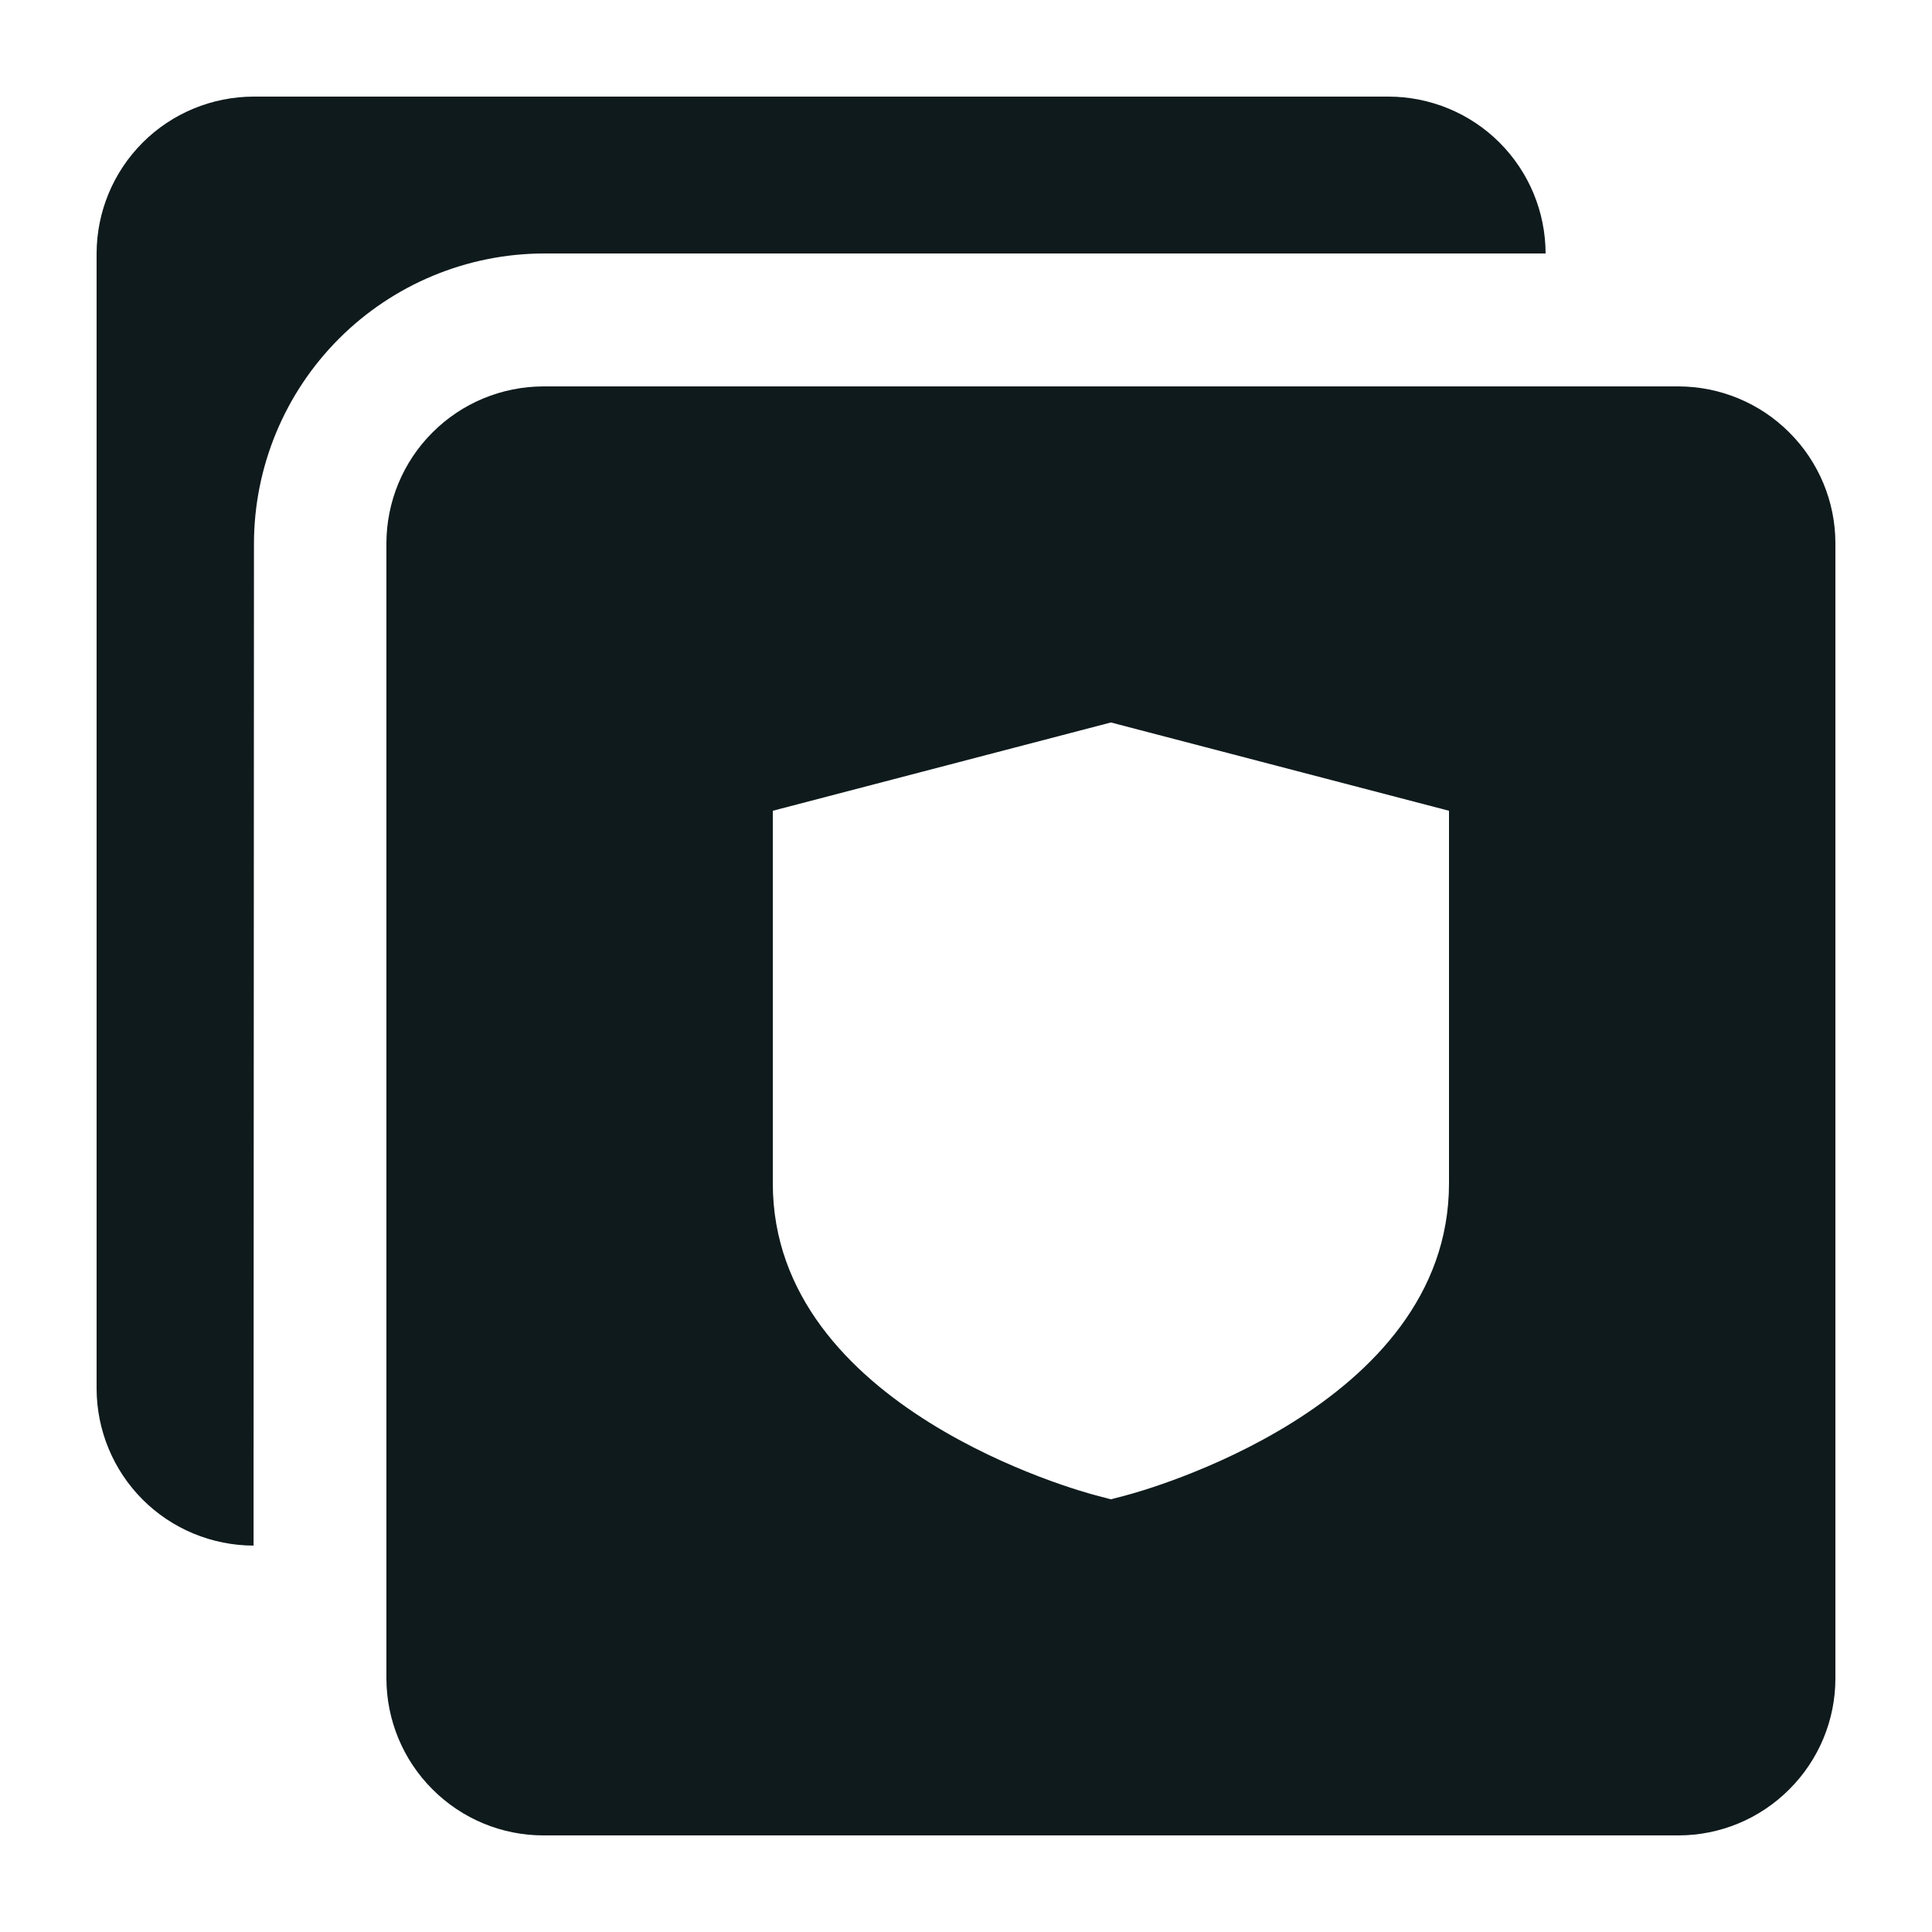 <svg width="20" height="20" viewBox="0 0 20 20" fill="none" xmlns="http://www.w3.org/2000/svg">
<path d="M2.625 15.375V16C2.194 15.999 1.781 15.828 1.477 15.524C1.172 15.219 1.001 14.806 1 14.375V2.624C1.001 2.193 1.172 1.781 1.477 1.476C1.781 1.172 2.194 1.001 2.625 1H14.375C14.806 1.001 15.219 1.172 15.523 1.476C15.828 1.781 15.999 2.193 16 2.624H5.629C4.834 2.626 4.072 2.943 3.51 3.505C2.948 4.067 2.631 4.829 2.629 5.624L2.625 15.375ZM19 5.625V17.375C19 17.806 18.828 18.219 18.523 18.523C18.219 18.828 17.806 19 17.375 19H5.625C5.194 19 4.781 18.828 4.477 18.523C4.172 18.219 4.001 17.806 4 17.375V5.625C4.001 5.194 4.172 4.781 4.477 4.477C4.781 4.172 5.194 4.001 5.625 4H17.375C17.806 4.001 18.219 4.172 18.523 4.477C18.828 4.781 19 5.194 19 5.625ZM15 8.393L11.5 7.479L8 8.393V12.25C8 14.581 11.206 15.444 11.342 15.479L11.5 15.521L11.658 15.479C11.794 15.444 15 14.579 15 12.25V8.393Z" fill="#0F1A1C"/>
</svg>

